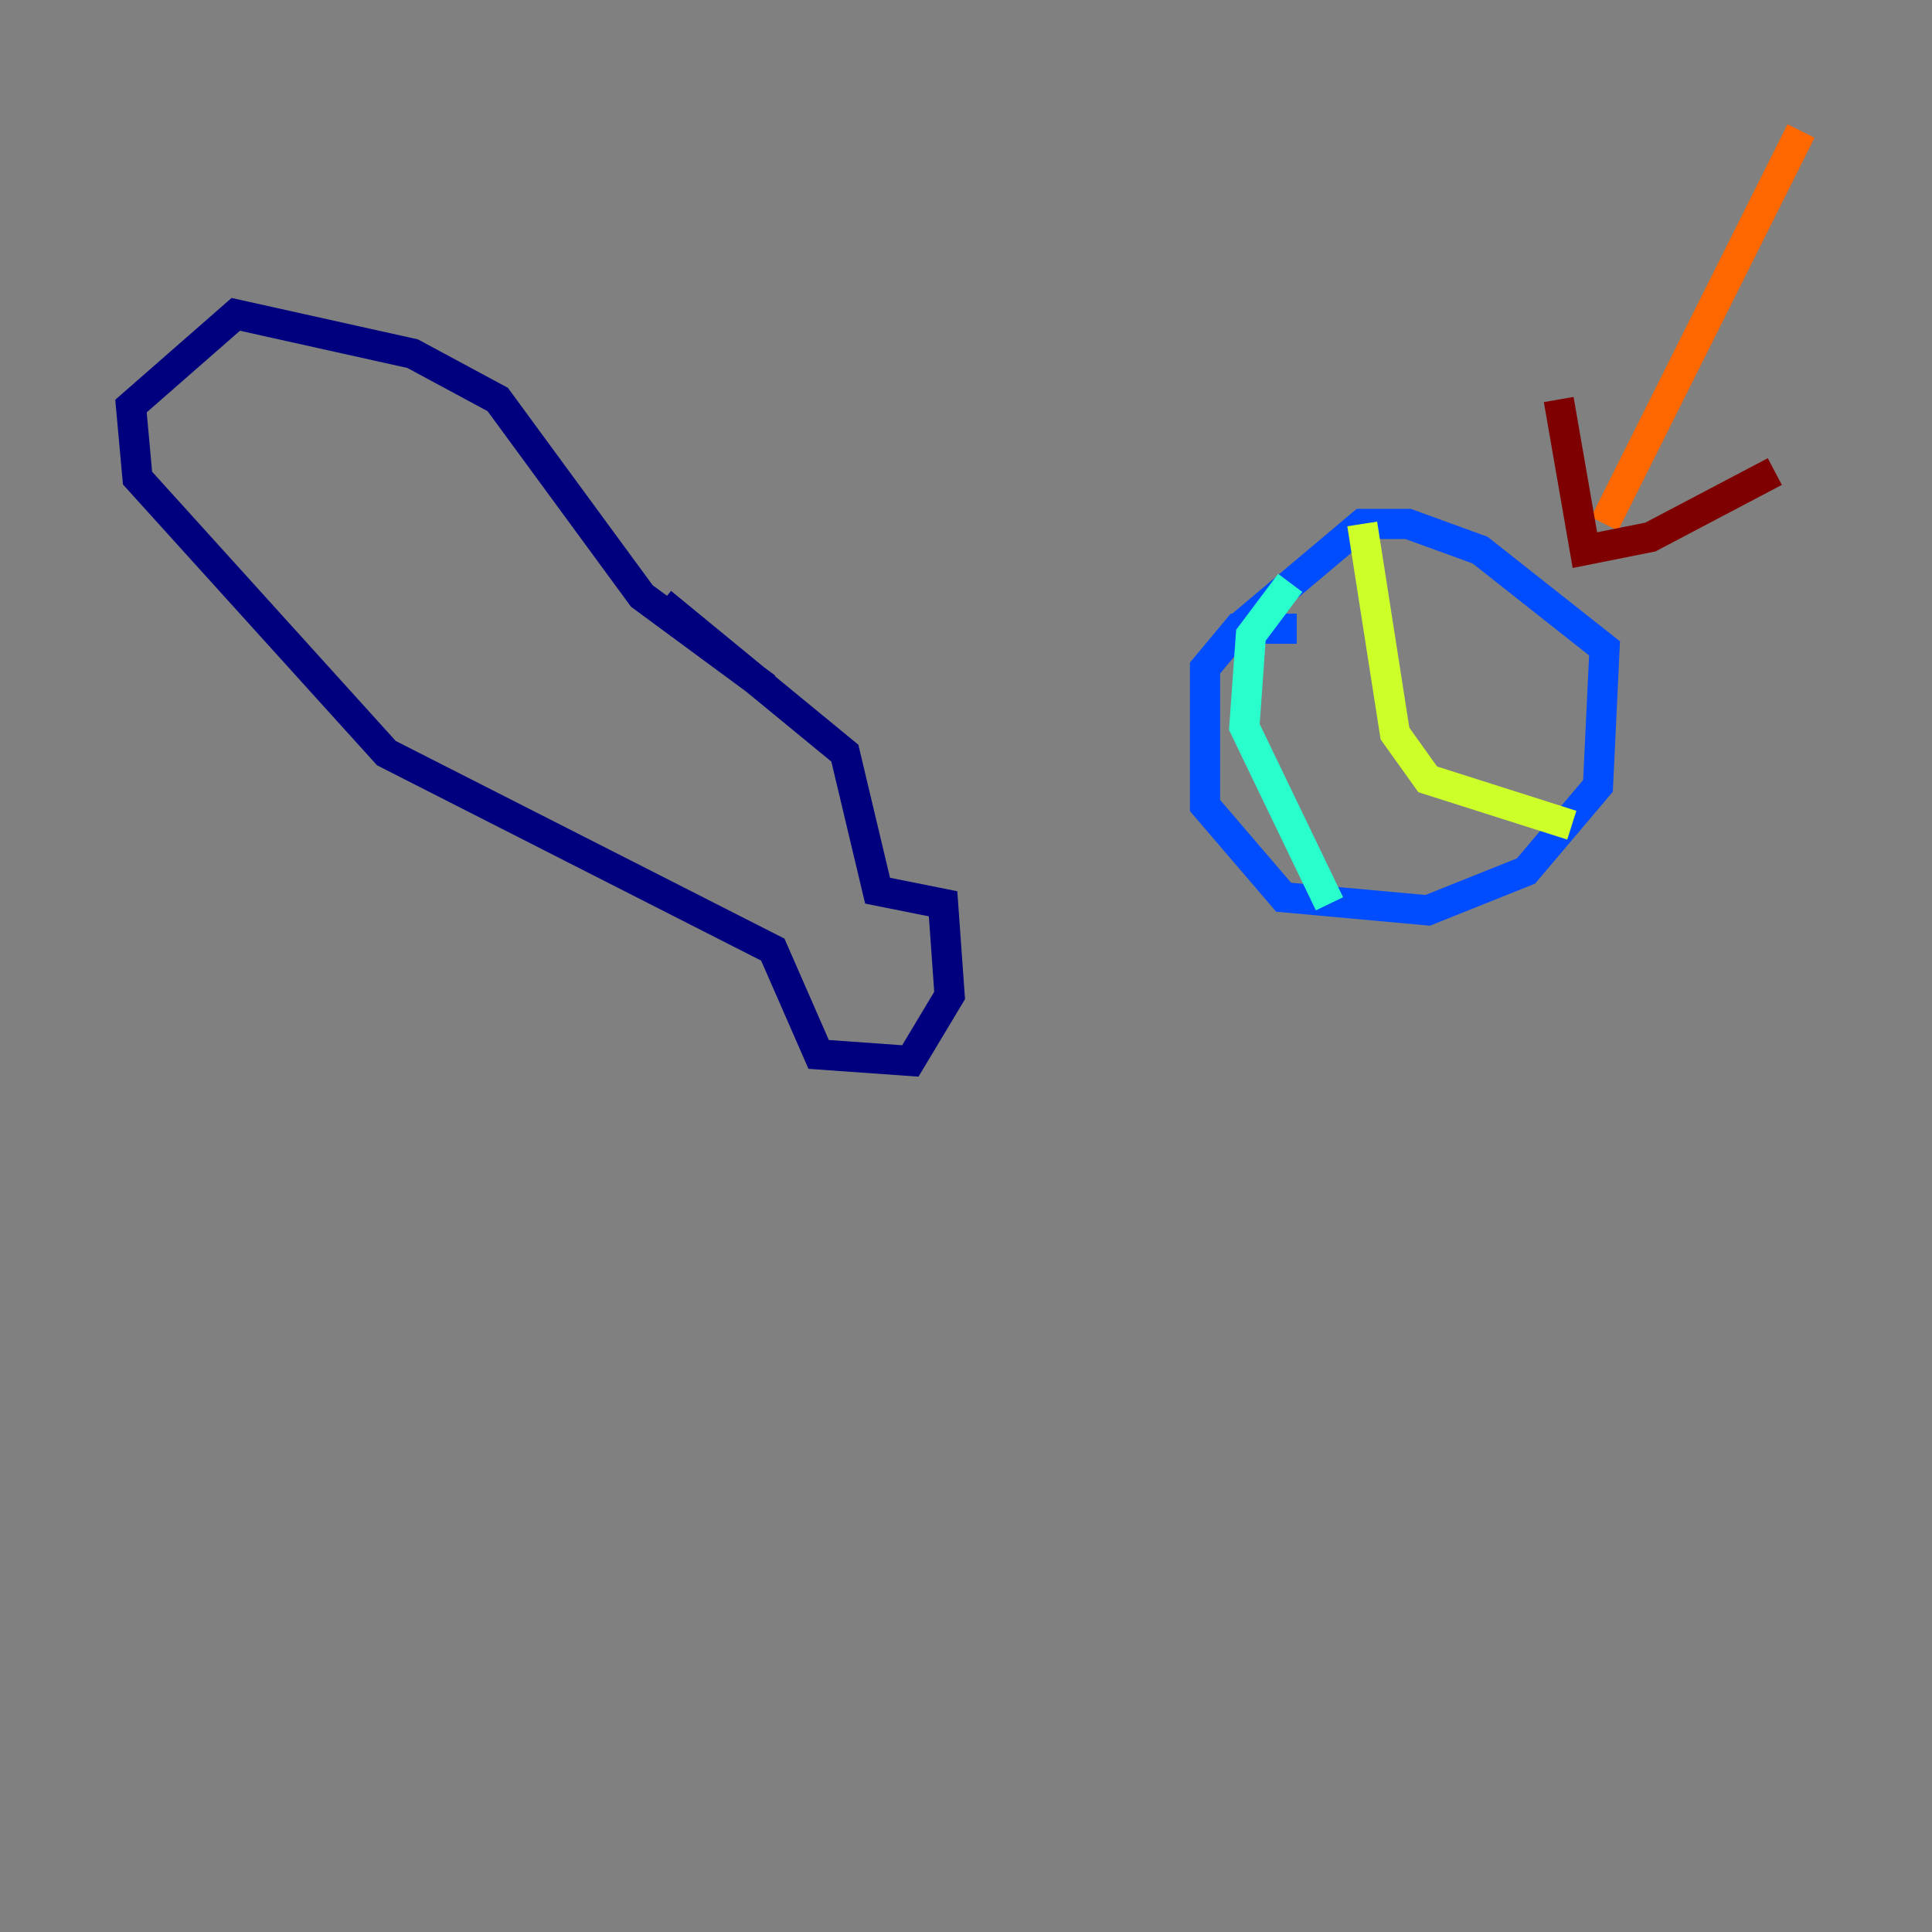 <?xml version="1.0" encoding="utf-8" ?>
<svg baseProfile="tiny" height="128" version="1.2" viewBox="0,0,128,128" width="128" xmlns="http://www.w3.org/2000/svg" xmlns:ev="http://www.w3.org/2001/xml-events" xmlns:xlink="http://www.w3.org/1999/xlink"><rect x="0" y="0" width="128" height="128" fill="#808080" stroke="none"/><defs /><polyline fill="none" points="50.766,45.559 42.522,39.485 32.976,26.468 27.336,23.43 15.62,20.827 8.678,26.902 9.112,31.675 25.6,49.898 51.2,62.915 54.237,69.858 60.312,70.291 62.915,65.953 62.481,59.878 58.142,59.01 55.973,49.898 43.824,39.919" stroke="#00007f" stroke-width="2" /><polyline fill="none" points="85.912,41.654 82.007,41.654 79.837,44.258 79.837,53.37 85.044,59.444 94.59,60.312 101.098,57.709 105.871,52.068 106.305,42.956 98.061,36.447 93.288,34.712 90.251,34.712 82.007,41.654" stroke="#004cff" stroke-width="2" /><polyline fill="none" points="85.478,38.617 82.875,42.088 82.441,48.163 88.081,59.878" stroke="#29ffcd" stroke-width="2" /><polyline fill="none" points="90.251,34.712 92.42,48.597 94.59,51.634 104.136,54.671" stroke="#cdff29" stroke-width="2" /><polyline fill="none" points="119.322,8.678 106.305,34.712" stroke="#ff6700" stroke-width="2" /><polyline fill="none" points="103.268,26.468 105.003,36.447 109.342,35.58 117.586,31.241" stroke="#7f0000" stroke-width="2" /></svg>